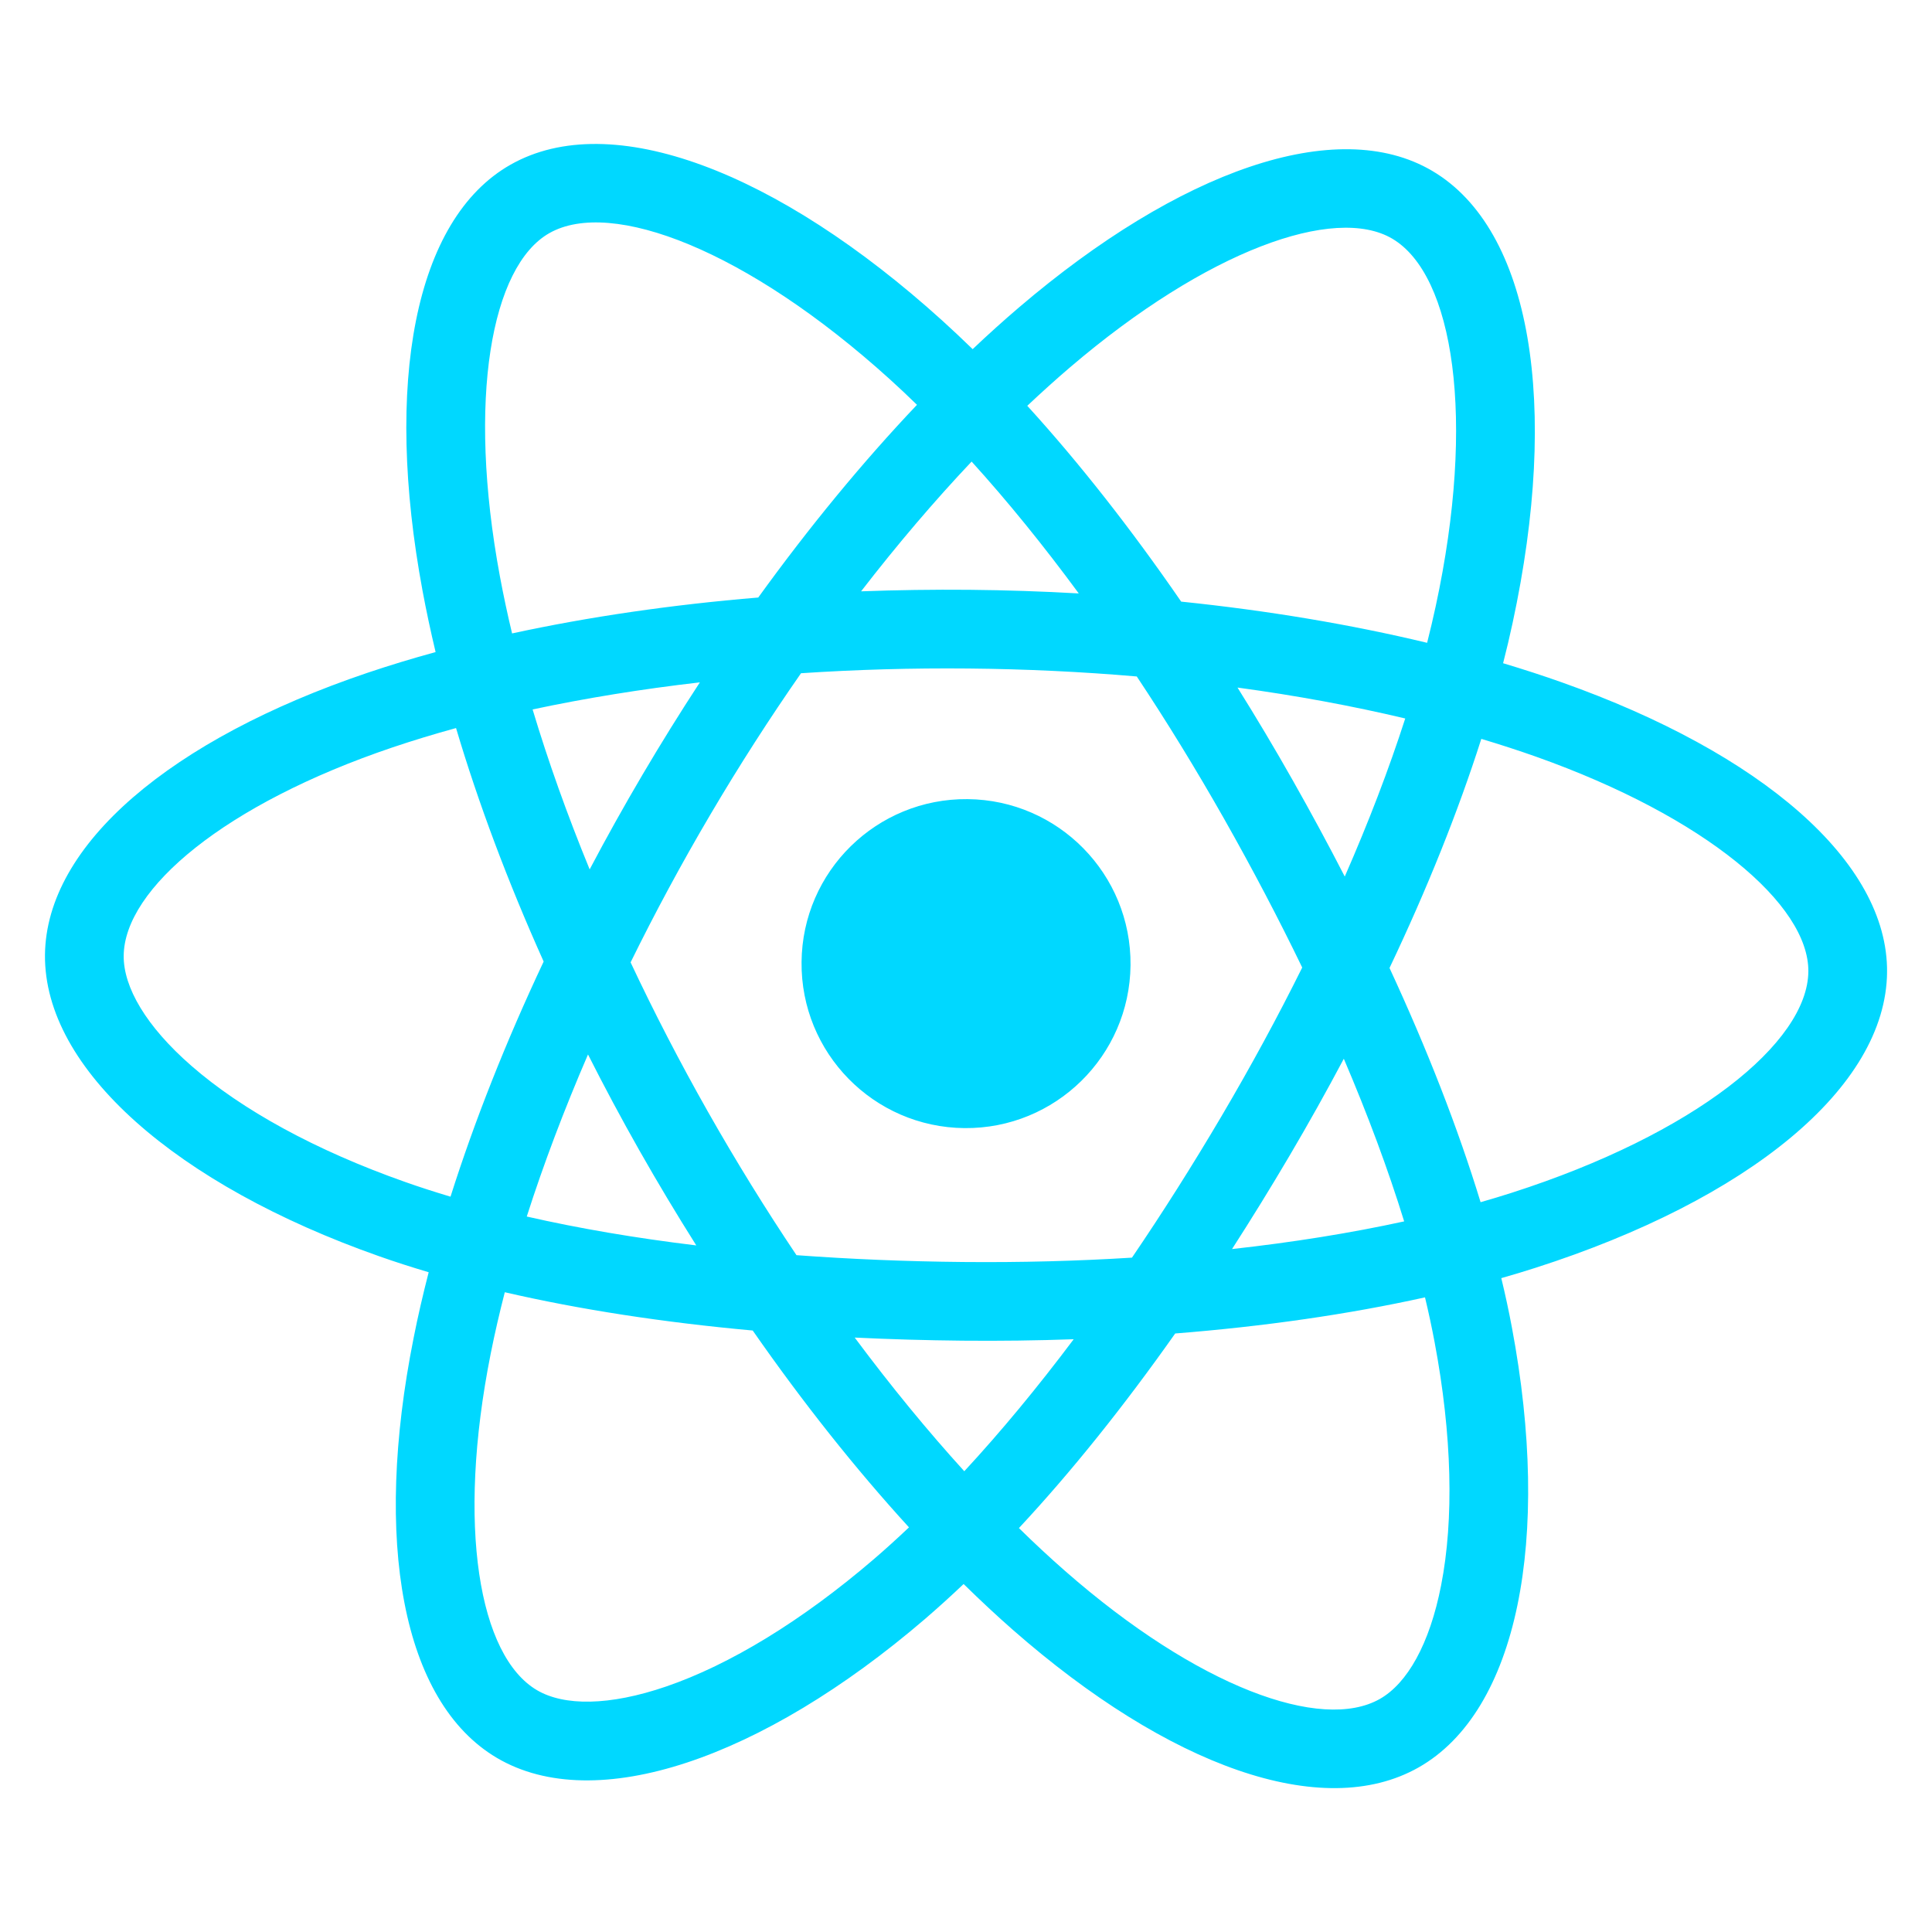 <svg width="43" height="43" viewBox="0 0 43 43" fill="none" xmlns="http://www.w3.org/2000/svg">
<g clip-path="url(#clip0_19_77)">
<path d="M34.77 15.19C34.346 15.039 33.907 14.897 33.454 14.761C33.532 14.458 33.603 14.158 33.666 13.863C34.711 9.023 34.095 5.11 31.876 3.803C29.749 2.55 26.239 3.803 22.677 6.844C22.335 7.136 21.991 7.446 21.648 7.771C21.423 7.552 21.198 7.34 20.974 7.137C17.303 3.815 13.605 2.395 11.365 3.664C9.216 4.881 8.549 8.548 9.405 13.152C9.488 13.597 9.585 14.051 9.695 14.513C9.169 14.657 8.66 14.812 8.174 14.976C3.819 16.449 1.025 18.794 1.001 21.254C0.978 23.795 3.929 26.372 8.436 27.959C8.792 28.085 9.161 28.203 9.541 28.316C9.413 28.814 9.3 29.301 9.206 29.777C8.306 34.285 8.942 37.877 11.061 39.126C13.25 40.416 16.957 39.146 20.584 36.036C20.87 35.79 21.158 35.529 21.447 35.255C21.814 35.615 22.18 35.957 22.545 36.277C26.002 39.308 29.431 40.551 31.572 39.338C33.783 38.086 34.534 34.241 33.65 29.545C33.583 29.186 33.504 28.82 33.414 28.447C33.675 28.373 33.93 28.296 34.179 28.216C38.894 26.703 41.975 24.214 42 21.639C42.023 19.17 39.184 16.756 34.77 15.19ZM33.644 26.548C33.419 26.62 33.188 26.69 32.953 26.757C32.45 25.11 31.766 23.357 30.926 21.544C31.76 19.79 32.45 18.072 32.969 16.445C33.388 16.57 33.793 16.702 34.184 16.84C37.966 18.182 40.262 20.135 40.248 21.623C40.233 23.208 37.715 25.242 33.644 26.548ZM31.929 29.869C32.32 31.945 32.361 33.82 32.075 35.282C31.819 36.596 31.319 37.469 30.709 37.814C29.41 38.55 26.656 37.552 23.7 34.96C23.361 34.663 23.02 34.346 22.678 34.01C23.845 32.758 25.013 31.3 26.156 29.679C28.139 29.522 30.014 29.252 31.716 28.875C31.797 29.213 31.868 29.545 31.929 29.869ZM14.827 37.536C13.56 37.97 12.555 37.973 11.95 37.617C10.664 36.859 10.154 33.975 10.923 30.12C11.011 29.678 11.116 29.225 11.235 28.761C12.911 29.148 14.768 29.433 16.753 29.613C17.872 31.22 19.046 32.698 20.231 33.994C19.967 34.244 19.705 34.482 19.444 34.706C17.84 36.082 16.236 37.053 14.827 37.536ZM9.018 26.307C7.025 25.605 5.383 24.702 4.26 23.722C3.251 22.842 2.746 21.972 2.753 21.271C2.767 19.778 5.01 17.895 8.735 16.635C9.186 16.483 9.659 16.339 10.15 16.204C10.647 17.878 11.304 19.629 12.1 21.401C11.26 23.184 10.561 24.95 10.027 26.634C9.679 26.53 9.342 26.422 9.018 26.307ZM11.127 12.832C10.393 8.887 10.933 5.921 12.228 5.188C13.607 4.407 16.629 5.568 19.799 8.436C20.002 8.619 20.205 8.811 20.409 9.01C19.206 10.277 18.015 11.723 16.876 13.299C14.946 13.459 13.098 13.729 11.397 14.098C11.294 13.668 11.204 13.245 11.127 12.832ZM28.771 17.365C28.372 16.66 27.962 15.972 27.543 15.303C28.85 15.48 30.101 15.712 31.276 15.991C30.912 17.12 30.46 18.3 29.93 19.509C29.565 18.8 29.178 18.084 28.771 17.365ZM21.625 10.273C22.425 11.155 23.224 12.14 24.01 13.208C23.209 13.162 22.397 13.135 21.579 13.127C20.768 13.12 19.962 13.132 19.165 13.161C19.971 12.118 20.796 11.15 21.625 10.273ZM14.301 17.241C13.889 17.94 13.496 18.644 13.124 19.35C12.625 18.136 12.2 16.942 11.854 15.79C13.026 15.54 14.276 15.337 15.577 15.187C15.14 15.855 14.714 16.54 14.301 17.241L14.301 17.241ZM15.497 27.719C14.155 27.557 12.891 27.342 11.724 27.076C12.097 25.911 12.555 24.7 13.087 23.469C13.447 24.182 13.828 24.894 14.229 25.602L14.229 25.602C14.638 26.323 15.062 27.03 15.497 27.719ZM21.462 32.745C20.641 31.842 19.822 30.843 19.023 29.77C19.808 29.808 20.608 29.831 21.422 29.839C22.257 29.847 23.084 29.836 23.897 29.807C23.088 30.885 22.273 31.869 21.462 32.745ZM29.909 23.564C30.445 24.819 30.896 26.031 31.252 27.184C30.061 27.444 28.775 27.65 27.421 27.8C27.853 27.129 28.28 26.437 28.699 25.726C29.124 25.005 29.527 24.284 29.909 23.564ZM27.191 24.836C26.539 25.942 25.871 26.996 25.194 27.991C23.977 28.067 22.719 28.1 21.438 28.088C20.162 28.076 18.922 28.024 17.727 27.936C17.042 26.915 16.38 25.844 15.753 24.738L15.753 24.738C15.129 23.636 14.554 22.524 14.035 21.419C14.575 20.321 15.168 19.219 15.81 18.13L15.81 18.13C16.453 17.038 17.13 15.986 17.828 14.984C19.048 14.903 20.299 14.867 21.562 14.879L21.562 14.879C22.831 14.891 24.083 14.951 25.301 15.056C25.97 16.063 26.621 17.124 27.247 18.228C27.879 19.345 28.459 20.45 28.983 21.534C28.441 22.627 27.841 23.732 27.191 24.836ZM30.987 5.312C32.352 6.117 32.856 9.315 31.954 13.494C31.897 13.76 31.832 14.032 31.763 14.307C30.065 13.899 28.221 13.589 26.289 13.39C25.177 11.775 24.024 10.305 22.864 9.032C23.182 8.732 23.499 8.446 23.815 8.176C26.866 5.57 29.705 4.557 30.987 5.312ZM21.535 17.786C23.557 17.805 25.18 19.459 25.162 21.481C25.142 23.503 23.488 25.127 21.466 25.108C19.444 25.089 17.82 23.434 17.84 21.412C17.858 19.39 19.513 17.767 21.535 17.786Z" fill="#00D8FF"/>
</g>
<defs>
<clipPath id="clip0_19_77">
<rect width="41" height="41" fill="white" transform="translate(1.193 0.808) rotate(0.538)"/>
</clipPath>
</defs>
</svg>
